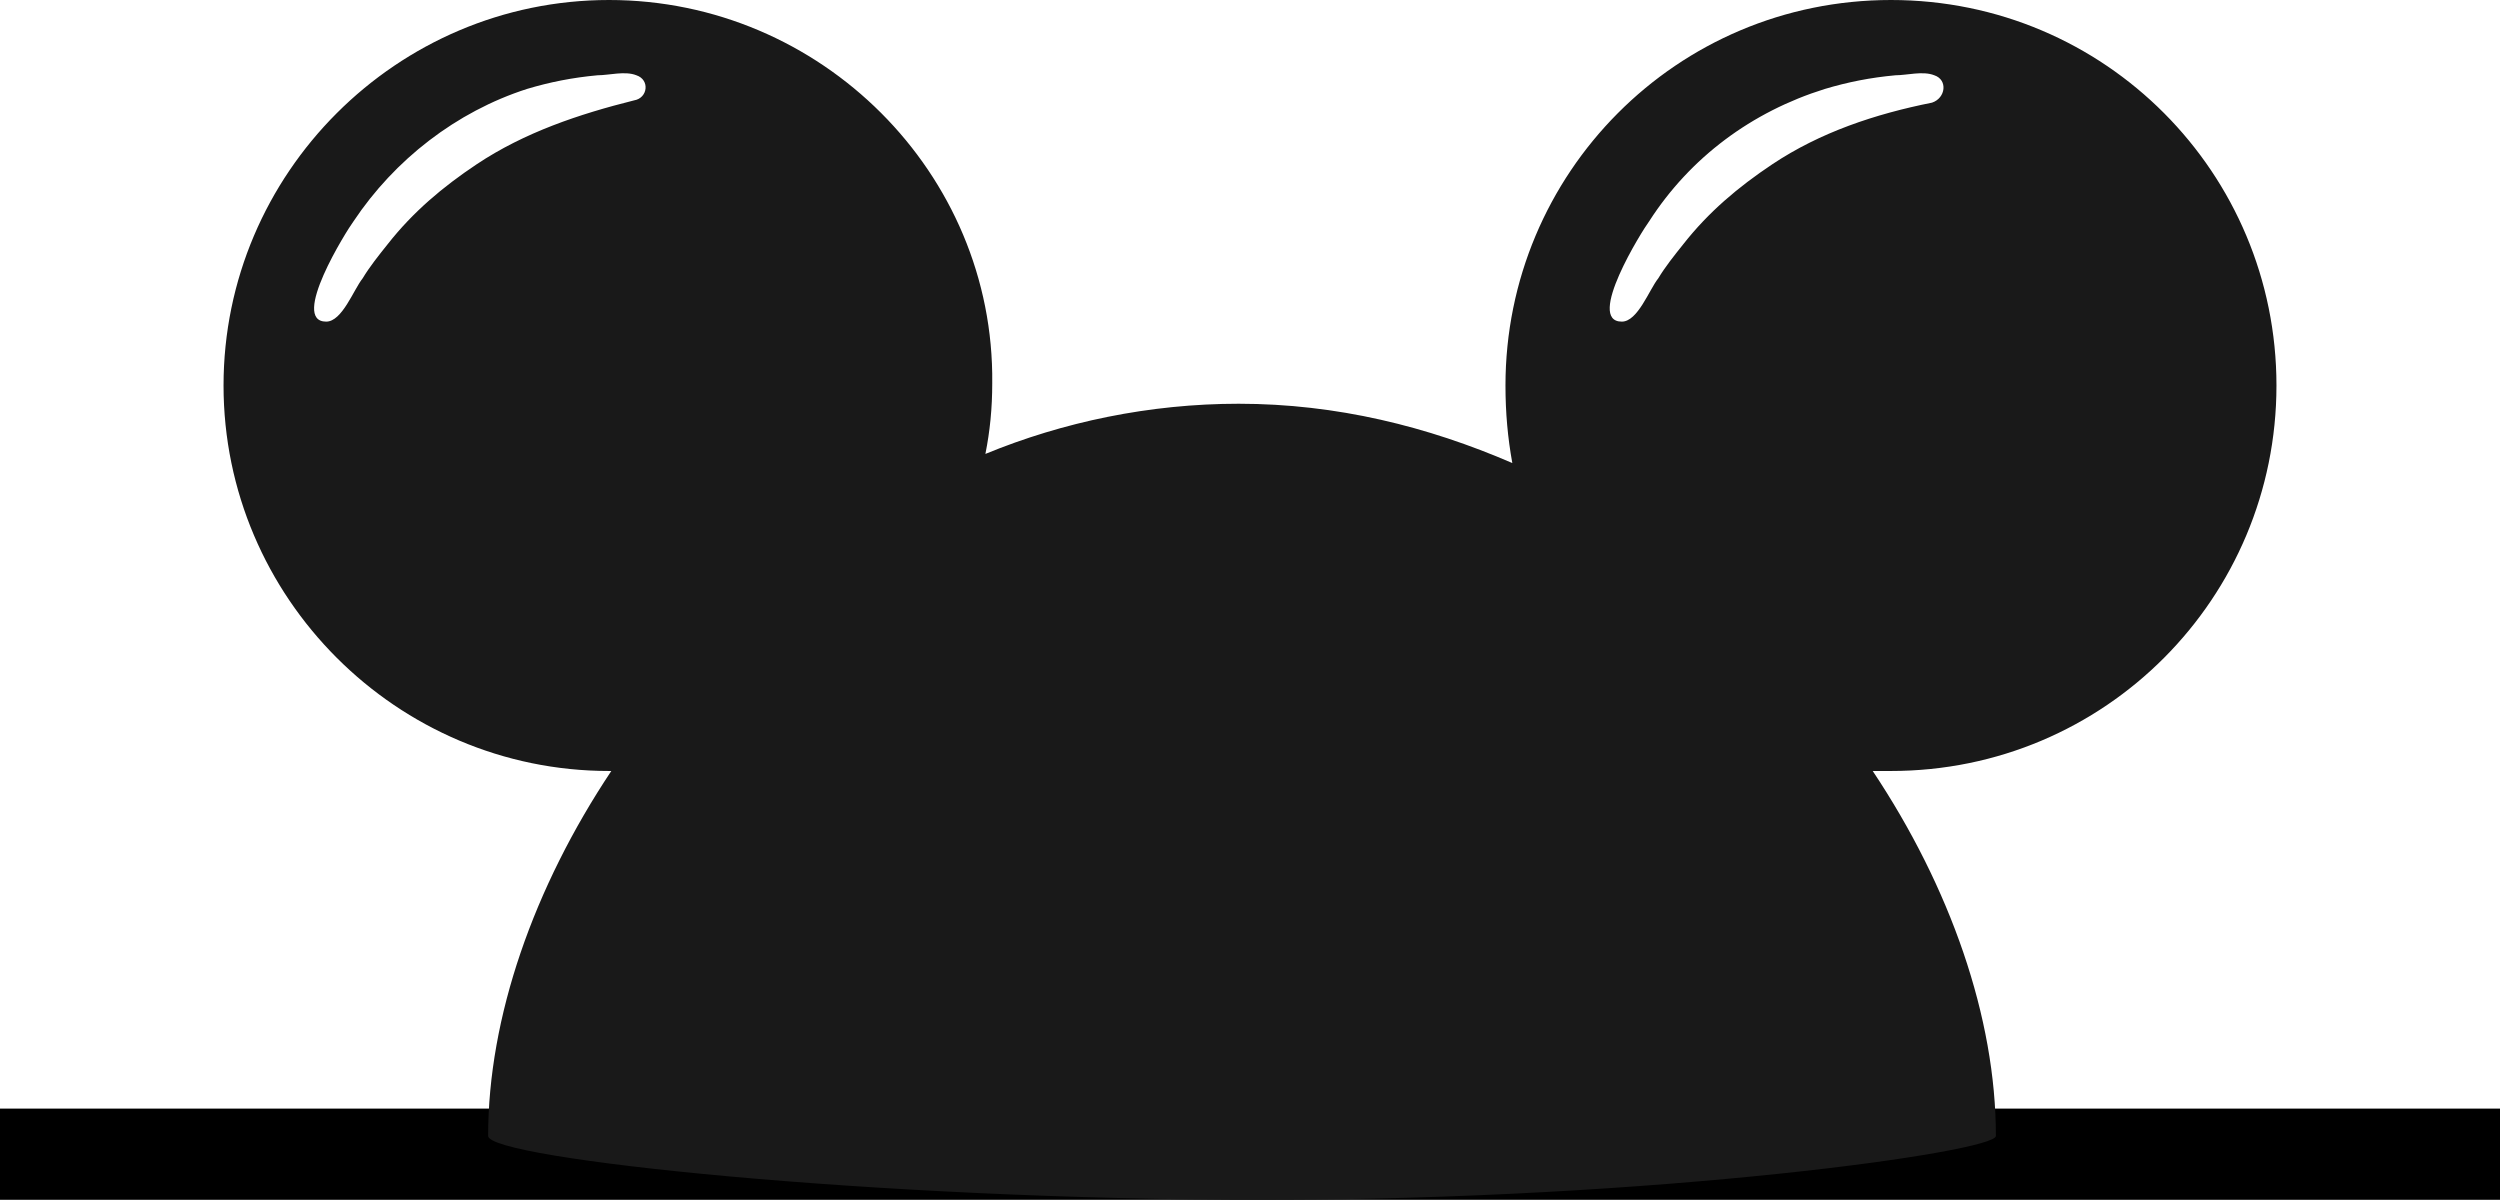 <?xml version="1.0" encoding="utf-8"?>
<!-- Generator: Adobe Illustrator 24.1.0, SVG Export Plug-In . SVG Version: 6.00 Build 0)  -->
<svg version="1.1" id="Laag_1" xmlns="http://www.w3.org/2000/svg" xmlns:xlink="http://www.w3.org/1999/xlink" x="0px" y="0px"
	 viewBox="0 0 109.6 52.6" style="enable-background:new 0 0 109.6 52.6;" xml:space="preserve">
<style type="text/css">
	.st0{fill:none;}
	.st1{fill:#191919;}
</style>
<rect x="-0.4" y="48.6" width="110.1" height="4"/>
<g>
	<path class="st0" d="M27.9,3.3c-0.5-0.2-1.2,0-1.7,0c-1,0.1-2.1,0.3-3.1,0.6c-3.2,1-5.9,3-7.7,5.8c-0.2,0.4-2.7,4.4-1.2,4.4
		c0.7,0,1.2-1.4,1.6-1.9c0.4-0.5,0.7-1,1.1-1.5c1.1-1.4,2.4-2.5,3.9-3.5C23,5.8,25.4,5,27.8,4.4C28.4,4.3,28.5,3.5,27.9,3.3z"/>
	<path class="st0" d="M84.7,3.3c-0.5-0.2-1.2,0-1.7,0c-1,0.1-2.1,0.3-3.1,0.6c-3.2,1-5.9,3-7.7,5.8c-0.2,0.4-2.7,4.4-1.2,4.4
		c0.7,0,1.2-1.4,1.6-1.9c0.4-0.5,0.7-1,1.1-1.5c1.1-1.4,2.4-2.5,3.9-3.5c2.1-1.4,4.4-2.2,6.9-2.8C85.1,4.3,85.2,3.5,84.7,3.3z"/>
	<path class="st1" d="M99.8,16.9C99.8,7.6,92.3,0,82.9,0S66,7.6,66,16.9c0,1.2,0.1,2.3,0.3,3.4c-3.7-1.6-7.7-2.6-12-2.6
		c-3.9,0-7.7,0.8-11.1,2.2c0.2-1,0.3-2,0.3-3.1C43.6,7.6,36,0,26.7,0C17.4,0,9.8,7.6,9.8,16.9s7.6,16.9,16.9,16.9c0,0,0,0,0.1,0
		c-3.4,5.1-5.4,10.8-5.4,16c0,1,16.9,2.8,34,2.8c17.3,0,32.1-2.1,32.1-2.8c0-5.2-2-10.9-5.4-16c0.3,0,0.6,0,0.8,0
		C92.3,33.8,99.8,26.2,99.8,16.9z M27.8,4.4C25.4,5,23,5.8,20.9,7.2c-1.5,1-2.8,2.1-3.9,3.5c-0.4,0.5-0.8,1-1.1,1.5
		c-0.4,0.5-0.9,1.9-1.6,1.9c-1.6,0,0.9-4,1.2-4.4C17.3,7,20,4.9,23.1,3.9c1-0.3,2-0.5,3.1-0.6c0.5,0,1.2-0.2,1.7,0
		C28.5,3.5,28.4,4.3,27.8,4.4z M77.7,7.2c-1.5,1-2.8,2.1-3.9,3.5c-0.4,0.5-0.8,1-1.1,1.5c-0.4,0.5-0.9,1.9-1.6,1.9
		c-1.6,0,0.9-4,1.2-4.4c1.8-2.8,4.5-4.8,7.7-5.8c1-0.3,2-0.5,3.1-0.6c0.5,0,1.2-0.2,1.7,0c0.6,0.2,0.5,1-0.1,1.2
		C82.2,5,79.8,5.8,77.7,7.2z"/>
</g>
</svg>
